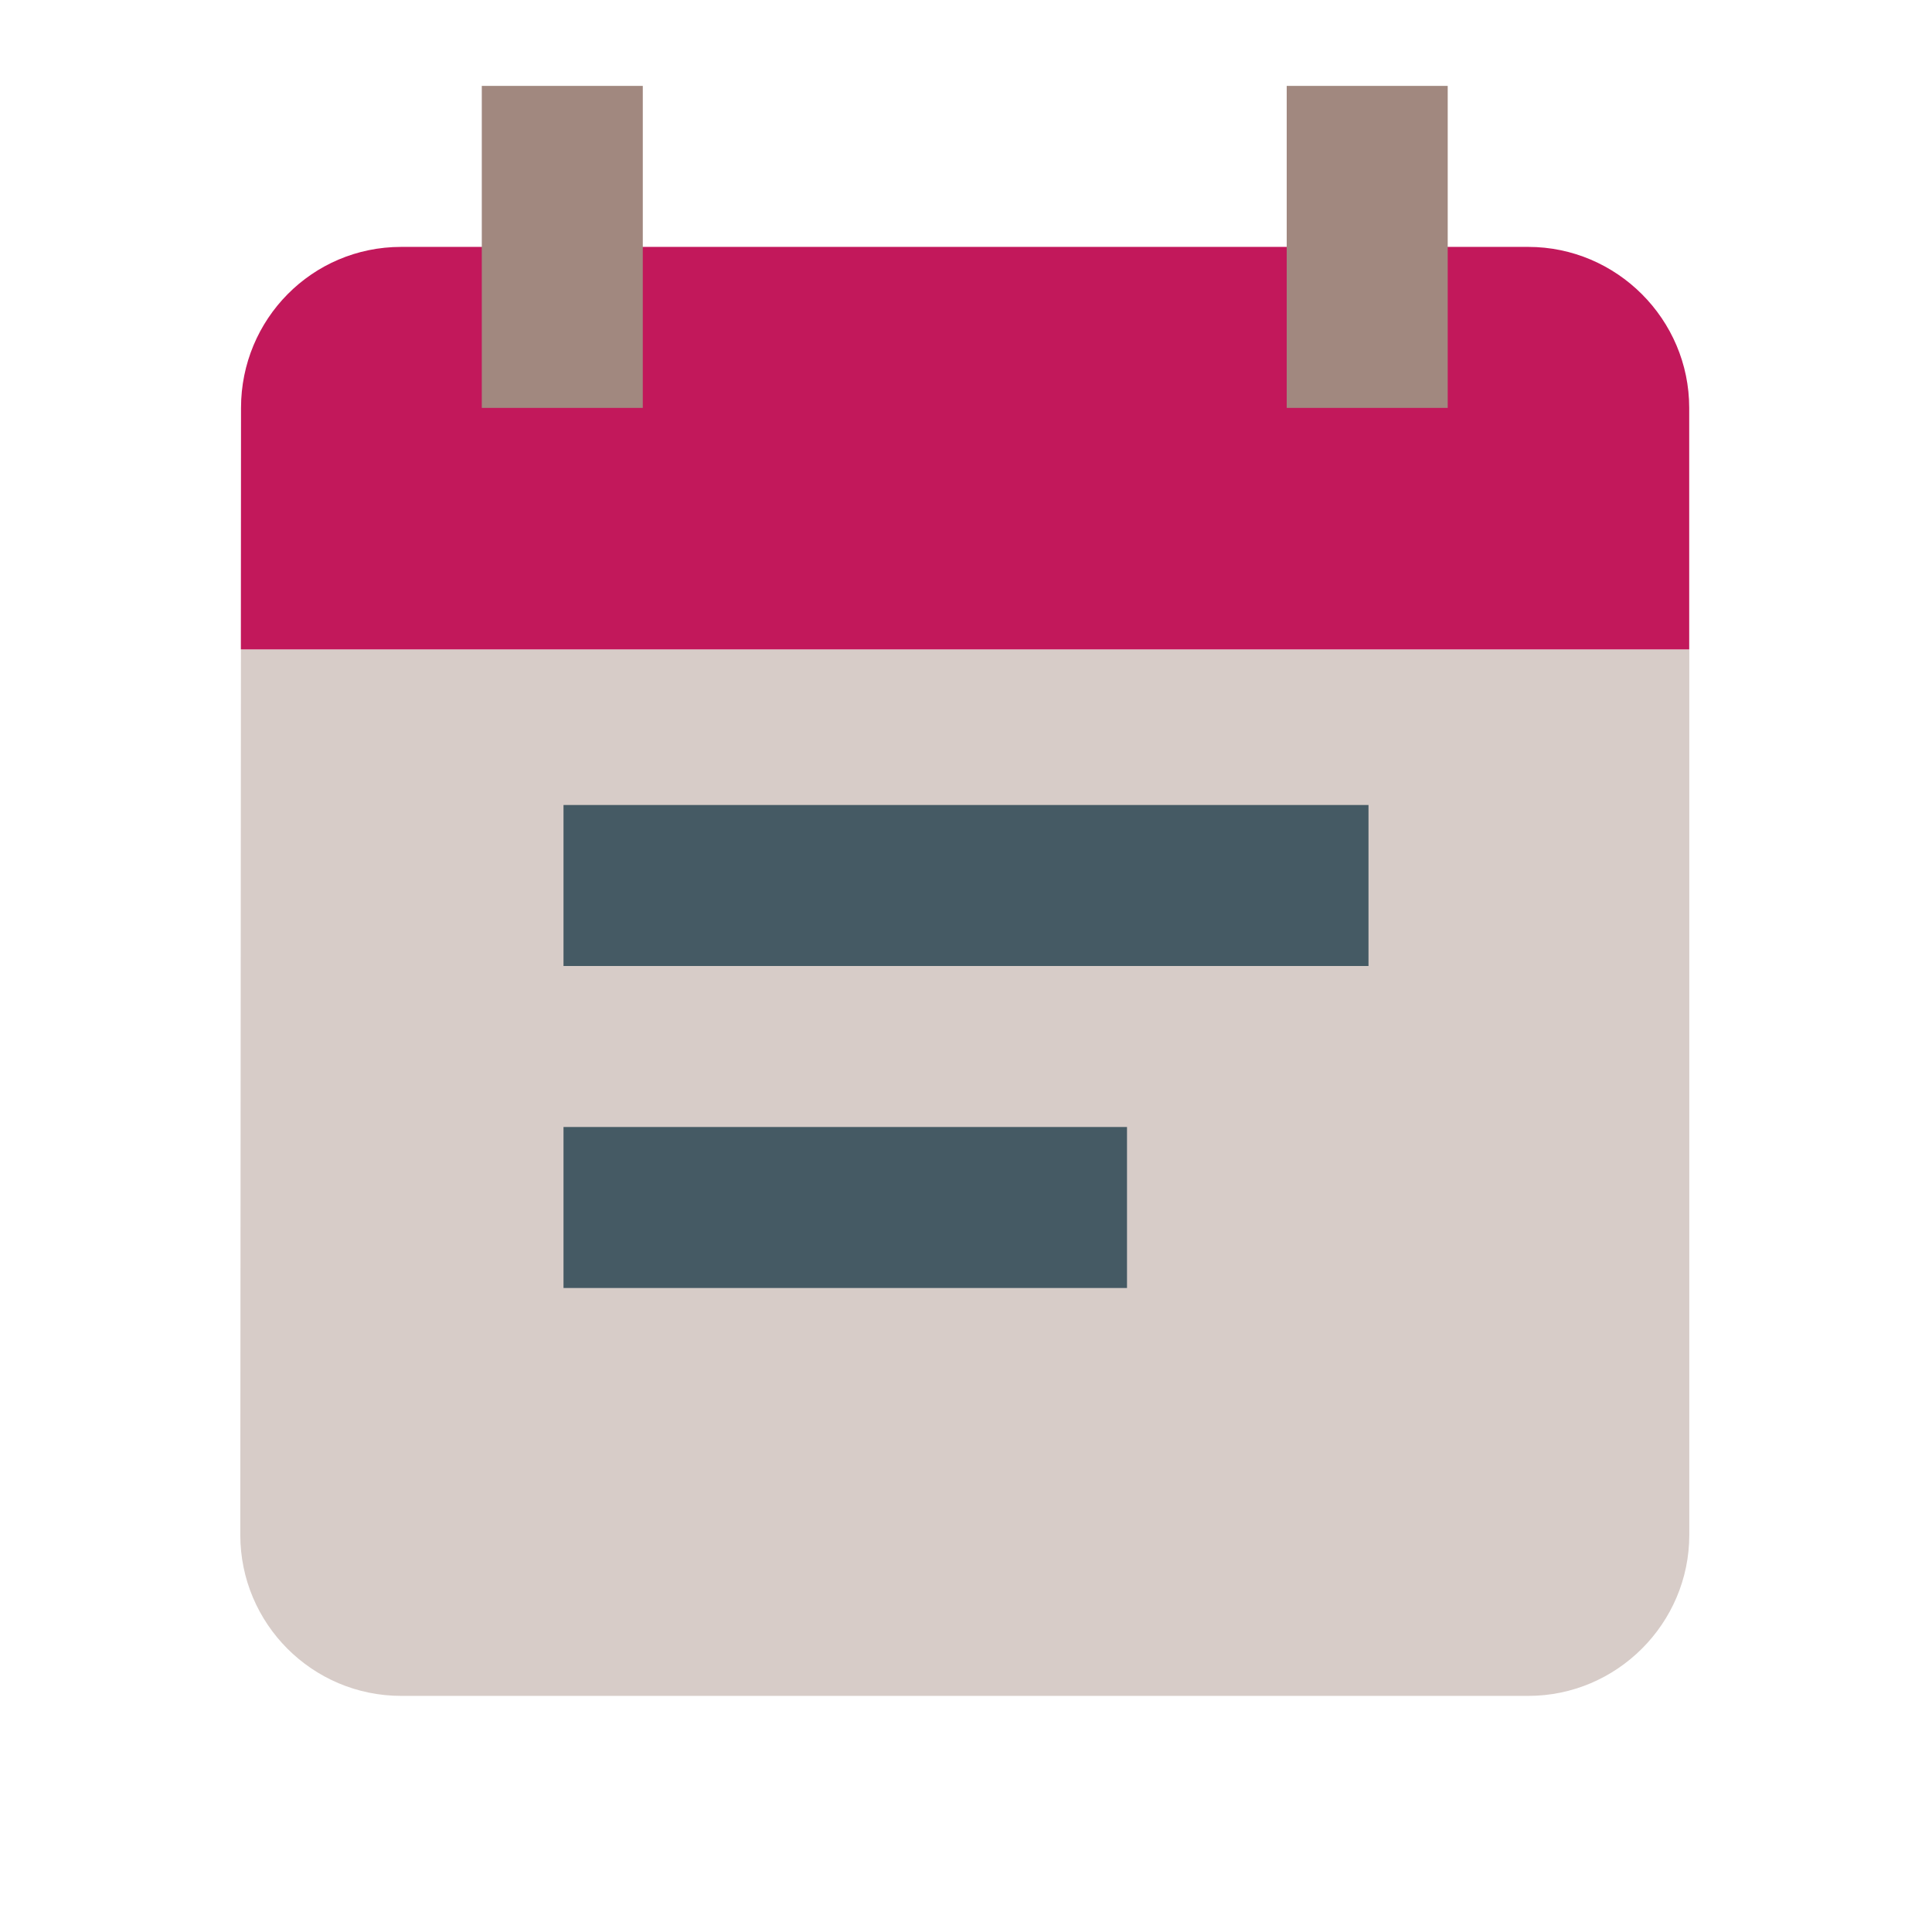 <svg version="1.1" xmlns="http://www.w3.org/2000/svg" viewBox="0 0 24 24" enable-background="new 0 0 24 24"><g><path fill="#D7CCC8" d="M2.993,8.067l-0.008,11c0,1.1,0.891,2,2,2h14c1.1,0,2-0.9,2-2v-11H2.993z"/><path fill="#C2185B" d="M20.984,5.067c0-1.1-0.9-2-2-2h-14c-1.109,0-1.99,0.9-1.99,2l-0.002,3h17.992V5.067z"/><path fill="#A1887F" d="M7.985,5.067h-2v-4h2V5.067z M17.984,1.067h-2v4h2V1.067z"/></g><rect x="7" y="10" fill="#455A64" width="10" height="2"/><rect x="7" y="14" fill="#455A64" width="7" height="2"/></svg>